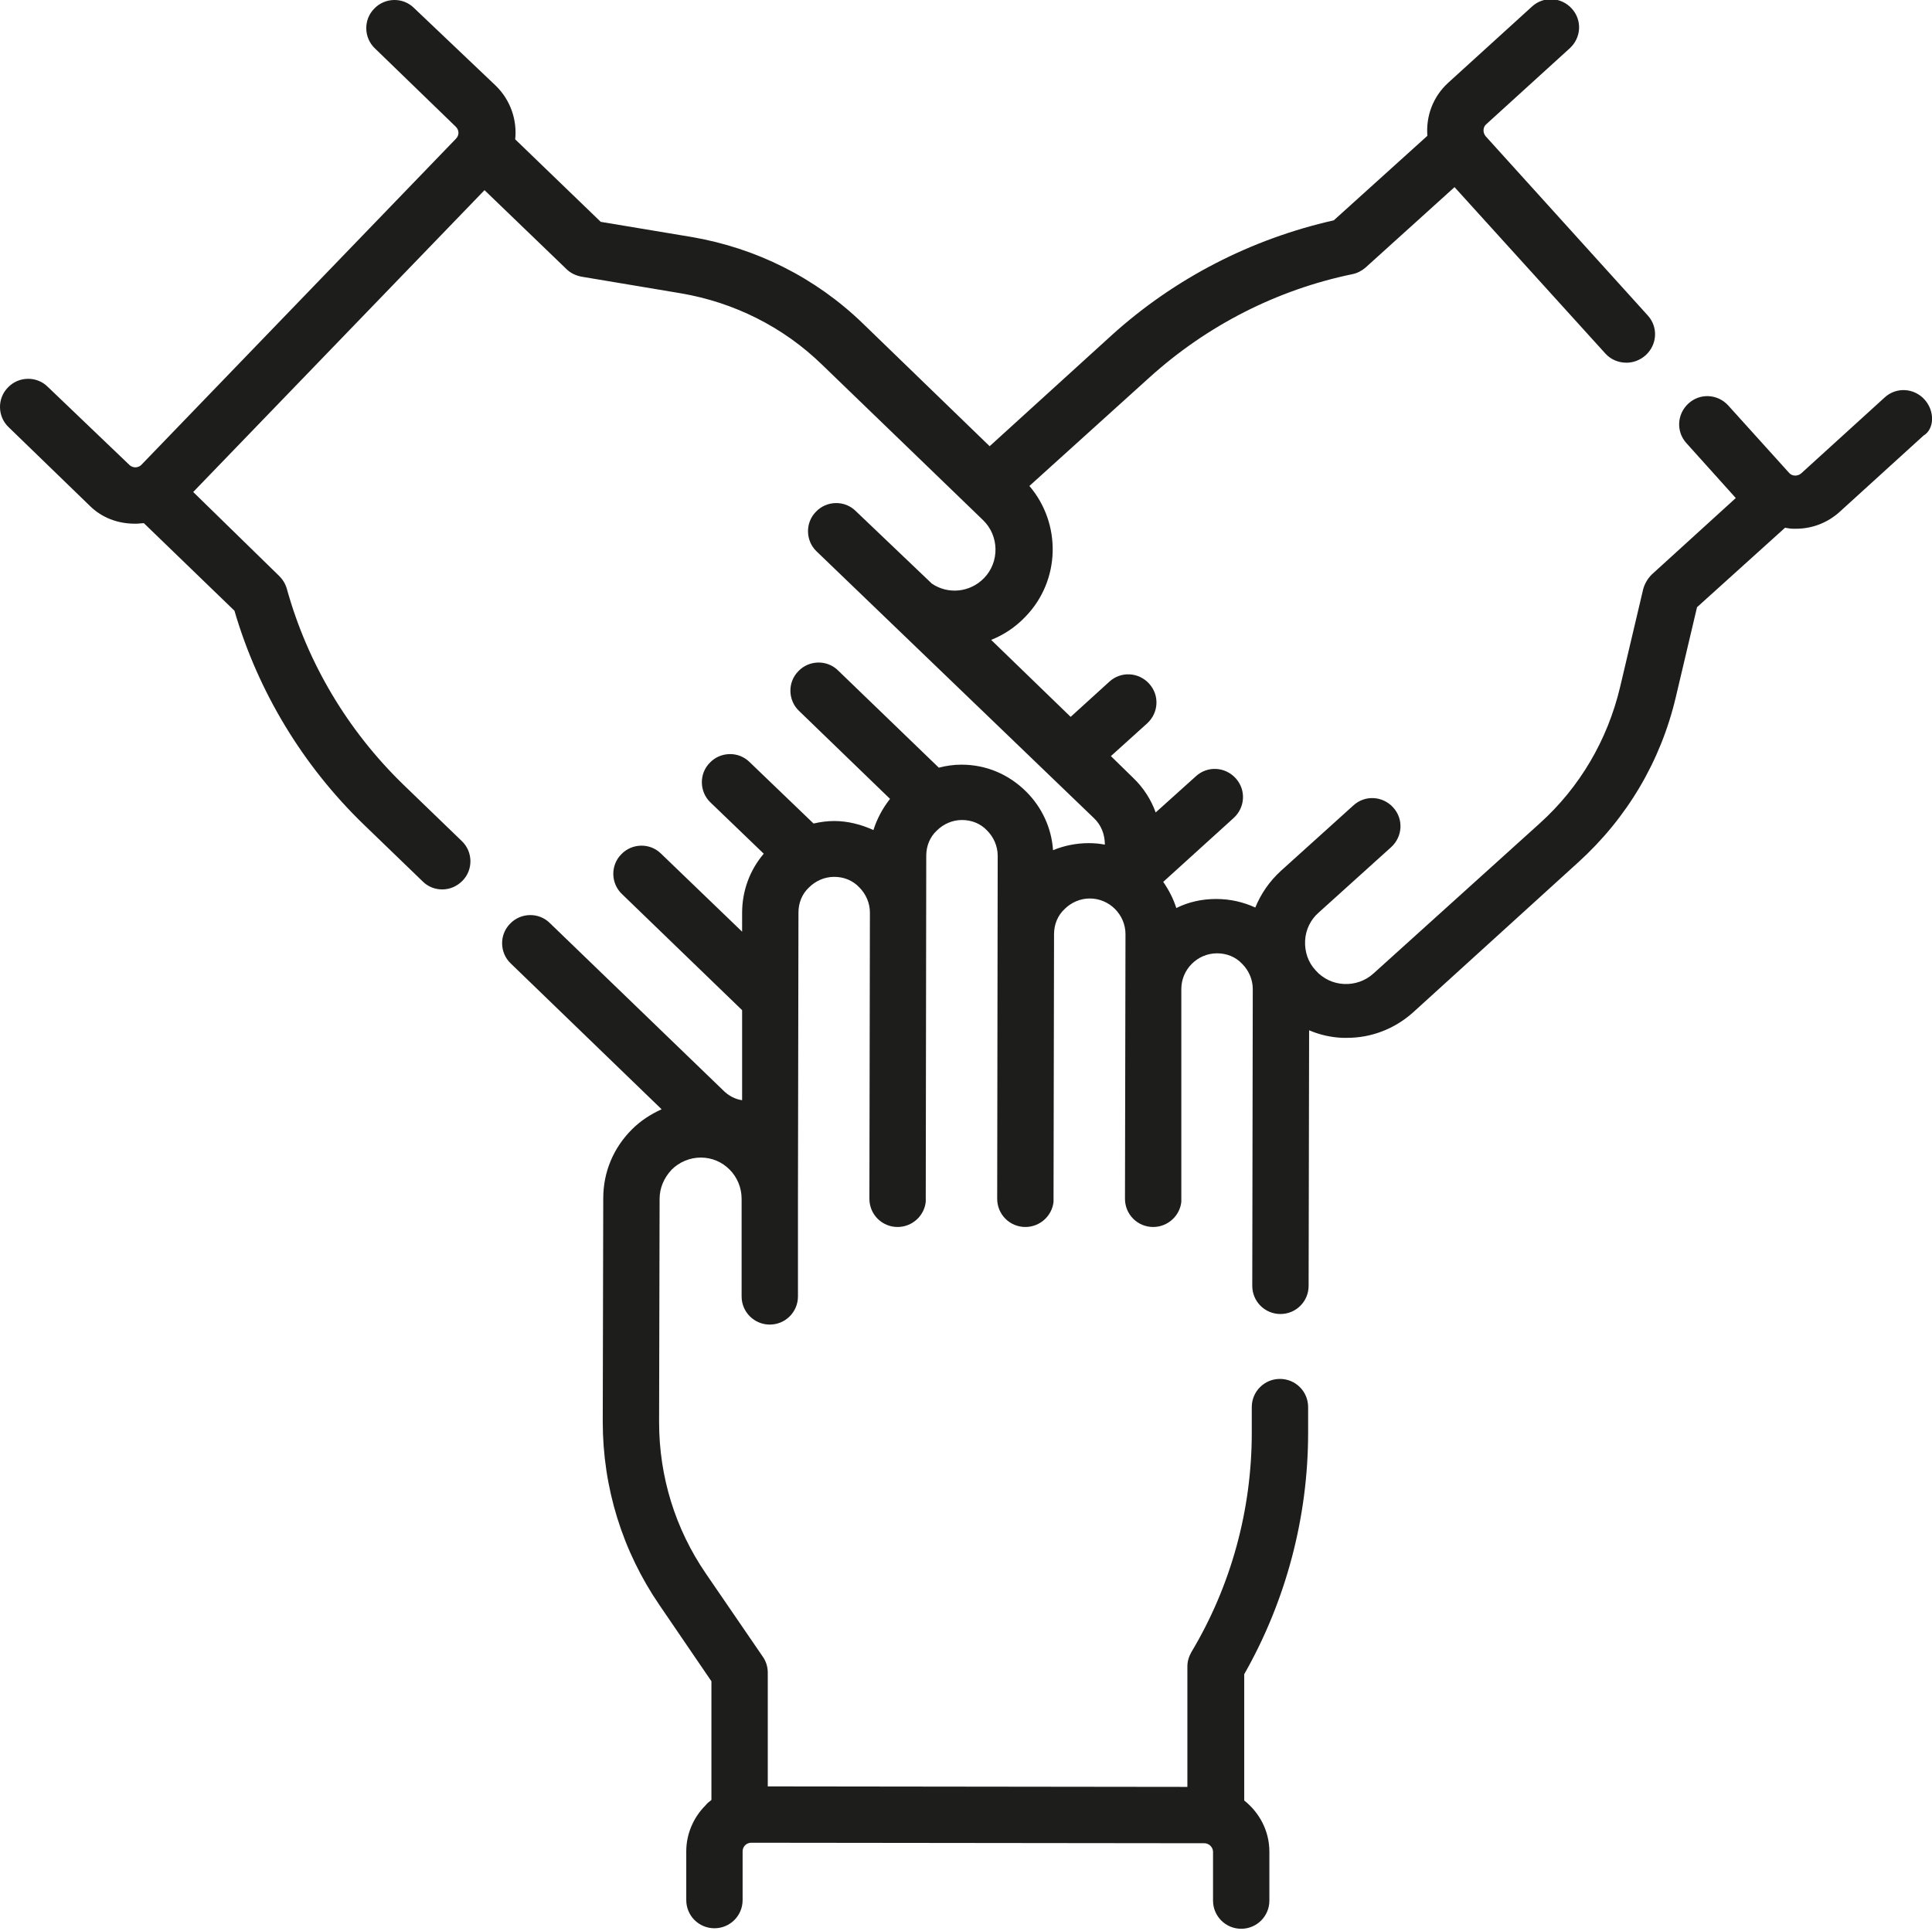 <?xml version="1.0" encoding="utf-8"?>
<!-- Generator: Adobe Illustrator 25.0.0, SVG Export Plug-In . SVG Version: 6.00 Build 0)  -->
<svg version="1.1" id="Layer_1" xmlns="http://www.w3.org/2000/svg" xmlns:xlink="http://www.w3.org/1999/xlink" x="0px" y="0px"
	 viewBox="0 0 384 383.8" style="enable-background:new 0 0 384 383.8;" xml:space="preserve">
<style type="text/css">
	.st0{fill:#1D1E1B;}
</style>
<g>
	<g>
		<path class="st0" d="M382.5,79.4c-2.1-2.3-5.6-2.5-7.9-0.4L358,94.1c-0.7,0.6-1.8,0.6-2.4-0.1l-12.1-13.4
			c-2.1-2.3-5.6-2.5-7.9-0.4c-2.3,2.1-2.5,5.6-0.4,7.9L345,99l-16.7,15.2c-0.8,0.8-1.4,1.8-1.7,2.9l-4.6,19.5
			c-2.5,10.5-8,19.9-16,27.1L273,193.5c-3.3,3-8.5,2.8-11.5-0.6c-1.5-1.6-2.2-3.7-2.1-5.9c0.1-2.2,1.1-4.2,2.7-5.6l14.4-13
			c2.3-2.1,2.5-5.6,0.4-7.9c-2.1-2.3-5.6-2.5-7.9-0.4l-14.4,13c-2.3,2.1-4,4.6-5.1,7.3c-2.4-1.1-5-1.7-7.8-1.7h0
			c-2.8,0-5.5,0.6-7.9,1.8c-0.6-1.9-1.5-3.6-2.6-5.2l14-12.7c2.3-2.1,2.5-5.6,0.4-7.9c-2.1-2.3-5.6-2.5-7.9-0.4l-8,7.2
			c-0.9-2.5-2.4-4.9-4.5-6.9l-4.4-4.3l7.2-6.5c2.3-2.1,2.5-5.6,0.4-7.9c-2.1-2.3-5.6-2.5-7.9-0.4l-7.7,7l-15.8-15.3
			c2.5-1,4.8-2.5,6.8-4.6c7-7.2,7.2-18.5,0.8-26l23.9-21.6c11.4-10.3,25.3-17.4,40.3-20.5c1-0.2,1.9-0.7,2.6-1.3l17.7-16l30,33.1
			c1.1,1.2,2.6,1.8,4.2,1.8c1.3,0,2.7-0.5,3.8-1.5c2.3-2.1,2.5-5.6,0.4-7.9l-32.2-35.6c-0.6-0.7-0.6-1.8,0.1-2.4l16.6-15.1
			c2.3-2.1,2.5-5.6,0.4-7.9c-2.1-2.3-5.6-2.5-7.9-0.4l-16.6,15.1c-3.1,2.8-4.5,6.7-4.2,10.6l-18.6,16.8
			c-16.4,3.7-31.6,11.5-44.1,22.8l-24.3,22.1l-25.2-24.4c-9.4-9.1-21.2-15-34.1-17.2l-18-3l-17-16.4c0.4-3.8-0.9-7.8-3.9-10.7
			L82.3,1.6c-2.2-2.2-5.8-2.1-7.9,0.1c-2.2,2.2-2.1,5.8,0.1,7.9l16.1,15.6c0.7,0.7,0.7,1.7,0,2.4L28.1,92.4
			c-0.4,0.4-0.9,0.5-1.2,0.5c-0.3,0-0.8-0.1-1.2-0.5L9.5,76.9c-2.2-2.2-5.8-2.1-7.9,0.1c-2.2,2.2-2.1,5.8,0.1,7.9l16.1,15.6
			c2.4,2.4,5.6,3.6,9,3.6c0.1,0,0.2,0,0.2,0c0.6,0,1.1-0.1,1.6-0.1l18,17.4c4.7,16.1,13.6,30.8,25.7,42.5l11.7,11.3
			c1.1,1.1,2.5,1.6,3.9,1.6c1.5,0,2.9-0.6,4-1.7c2.2-2.2,2.1-5.8-0.1-7.9l-11.7-11.3c-11-10.7-19-24.1-23.1-38.9
			c-0.3-1-0.8-1.8-1.5-2.5L38.4,97.8l57.9-60l16.3,15.7c0.8,0.8,1.9,1.3,3,1.5l19.7,3.3c10.6,1.8,20.4,6.7,28.1,14.2l32,30.9
			c3.2,3.1,3.3,8.3,0.2,11.5c-2.8,2.9-7.2,3.3-10.4,1.1l-15.1-14.4c-2.2-2.2-5.8-2.1-7.9,0.1c-2.2,2.2-2.1,5.8,0.1,7.9l55.1,53
			c1.5,1.4,2.2,3.3,2.2,5.3c-1-0.2-2.1-0.3-3.2-0.3h0c-2.5,0-4.9,0.5-7.1,1.4c-0.3-4.4-2.2-8.5-5.3-11.6c-3.5-3.5-8-5.4-12.9-5.4h0
			c-1.5,0-3,0.2-4.5,0.6l-20-19.3c-2.2-2.2-5.8-2.1-7.9,0.1c-2.2,2.2-2.1,5.8,0.1,7.9l18.1,17.5c-1.5,1.9-2.6,4-3.3,6.2
			c-2.4-1.1-5.1-1.8-7.8-1.8h0c-1.4,0-2.8,0.2-4.1,0.5l-12.7-12.2c-2.2-2.2-5.8-2.1-7.9,0.1c-2.2,2.2-2.1,5.8,0.1,7.9l10.6,10.2
			c-2.8,3.3-4.3,7.4-4.3,11.8v3.7l-16.1-15.5c-2.2-2.2-5.8-2.1-7.9,0.1c-2.2,2.2-2.1,5.8,0.1,7.9l23.9,23.1l0,17.9
			c-1.4-0.2-2.7-0.9-3.7-1.9l-34.5-33.3c-2.2-2.2-5.8-2.1-7.9,0.1c-2.2,2.2-2.1,5.8,0.1,7.9l30,29c-2.2,1-4.2,2.3-5.9,4
			c-3.7,3.7-5.7,8.5-5.7,13.7l-0.1,44.4c0,13.1,3.9,25.7,11.3,36.5l10.3,15.1l0,23.6c-0.4,0.3-0.9,0.7-1.2,1.1
			c-2.4,2.4-3.8,5.7-3.8,9.1l0,9.7c0,3.1,2.5,5.6,5.6,5.6h0c3.1,0,5.6-2.5,5.6-5.6l0-9.7c0-0.6,0.3-1,0.5-1.2
			c0.2-0.2,0.6-0.5,1.2-0.5l90.1,0.1c0.9,0,1.7,0.8,1.7,1.7l0,9.7c0,3.1,2.5,5.6,5.6,5.6h0c3.1,0,5.6-2.5,5.6-5.6l0-9.7
			c0-4.2-2-7.8-5-10.2l0-25.1c8.3-14.6,12.7-31.2,12.7-48l0-5.1c0-3.1-2.5-5.6-5.6-5.6h0c-3.1,0-5.6,2.5-5.6,5.6l0,5.1
			c0,15.3-4.1,30.4-12,43.6c-0.5,0.9-0.8,1.8-0.8,2.9l0,23.9l-83.4-0.1l0-22.6c0-1.1-0.3-2.2-1-3.2l-11.3-16.5
			c-6.1-8.9-9.3-19.3-9.3-30.1l0.1-44.4c0-2.2,0.9-4.2,2.4-5.8c1.5-1.5,3.6-2.4,5.8-2.4h0c4.5,0,8.1,3.7,8.1,8.2l0,19.4
			c0,3.1,2.5,5.6,5.6,5.6h0c3.1,0,5.6-2.5,5.6-5.6l0-19.4l0.1-56.9c0-1.9,0.7-3.7,2.1-5c1.3-1.3,3.1-2.1,5-2.1h0
			c1.9,0,3.7,0.7,5,2.1c1.3,1.3,2.1,3.1,2.1,5l-0.1,56.9c0,3.1,2.5,5.6,5.6,5.6h0c2.9,0,5.3-2.2,5.6-5c0-0.2,0-0.4,0-0.6l0.1-68.2
			c0-1.9,0.7-3.7,2.1-5c1.3-1.3,3.1-2.1,5-2.1h0c1.9,0,3.7,0.7,5,2.1c1.3,1.3,2.1,3.1,2.1,5l-0.1,68.2c0,3.1,2.5,5.6,5.6,5.6h0
			c2.9,0,5.3-2.2,5.6-5c0-0.2,0-0.4,0-0.6l0.1-52.6c0-1.9,0.7-3.7,2.1-5c1.3-1.3,3.1-2.1,5-2.1h0c3.9,0,7.1,3.2,7.1,7.1l-0.1,52.6
			c0,3.1,2.5,5.6,5.6,5.6h0c2.9,0,5.3-2.2,5.6-5c0-0.2,0-0.4,0-0.6l0-41.7c0-3.9,3.2-7.1,7.1-7.1h0c1.9,0,3.7,0.7,5,2.1
			c1.3,1.3,2.1,3.1,2.1,5l-0.1,59c0,3.1,2.5,5.6,5.6,5.6h0c3.1,0,5.6-2.5,5.6-5.6l0.1-50.8c2.1,0.9,4.3,1.4,6.6,1.5c0.3,0,0.6,0,1,0
			c4.8,0,9.4-1.8,13-5l32.9-29.9c9.7-8.8,16.4-20.1,19.4-32.9l4.2-17.8l17.5-15.8c0.5,0.1,1.1,0.2,1.6,0.2c0.2,0,0.4,0,0.6,0
			c3.2,0,6.3-1.2,8.7-3.4l16.6-15.1C384.5,85.3,384.6,81.7,382.5,79.4L382.5,79.4z M382.5,79.4"/>
	</g>
</g>
</svg>

